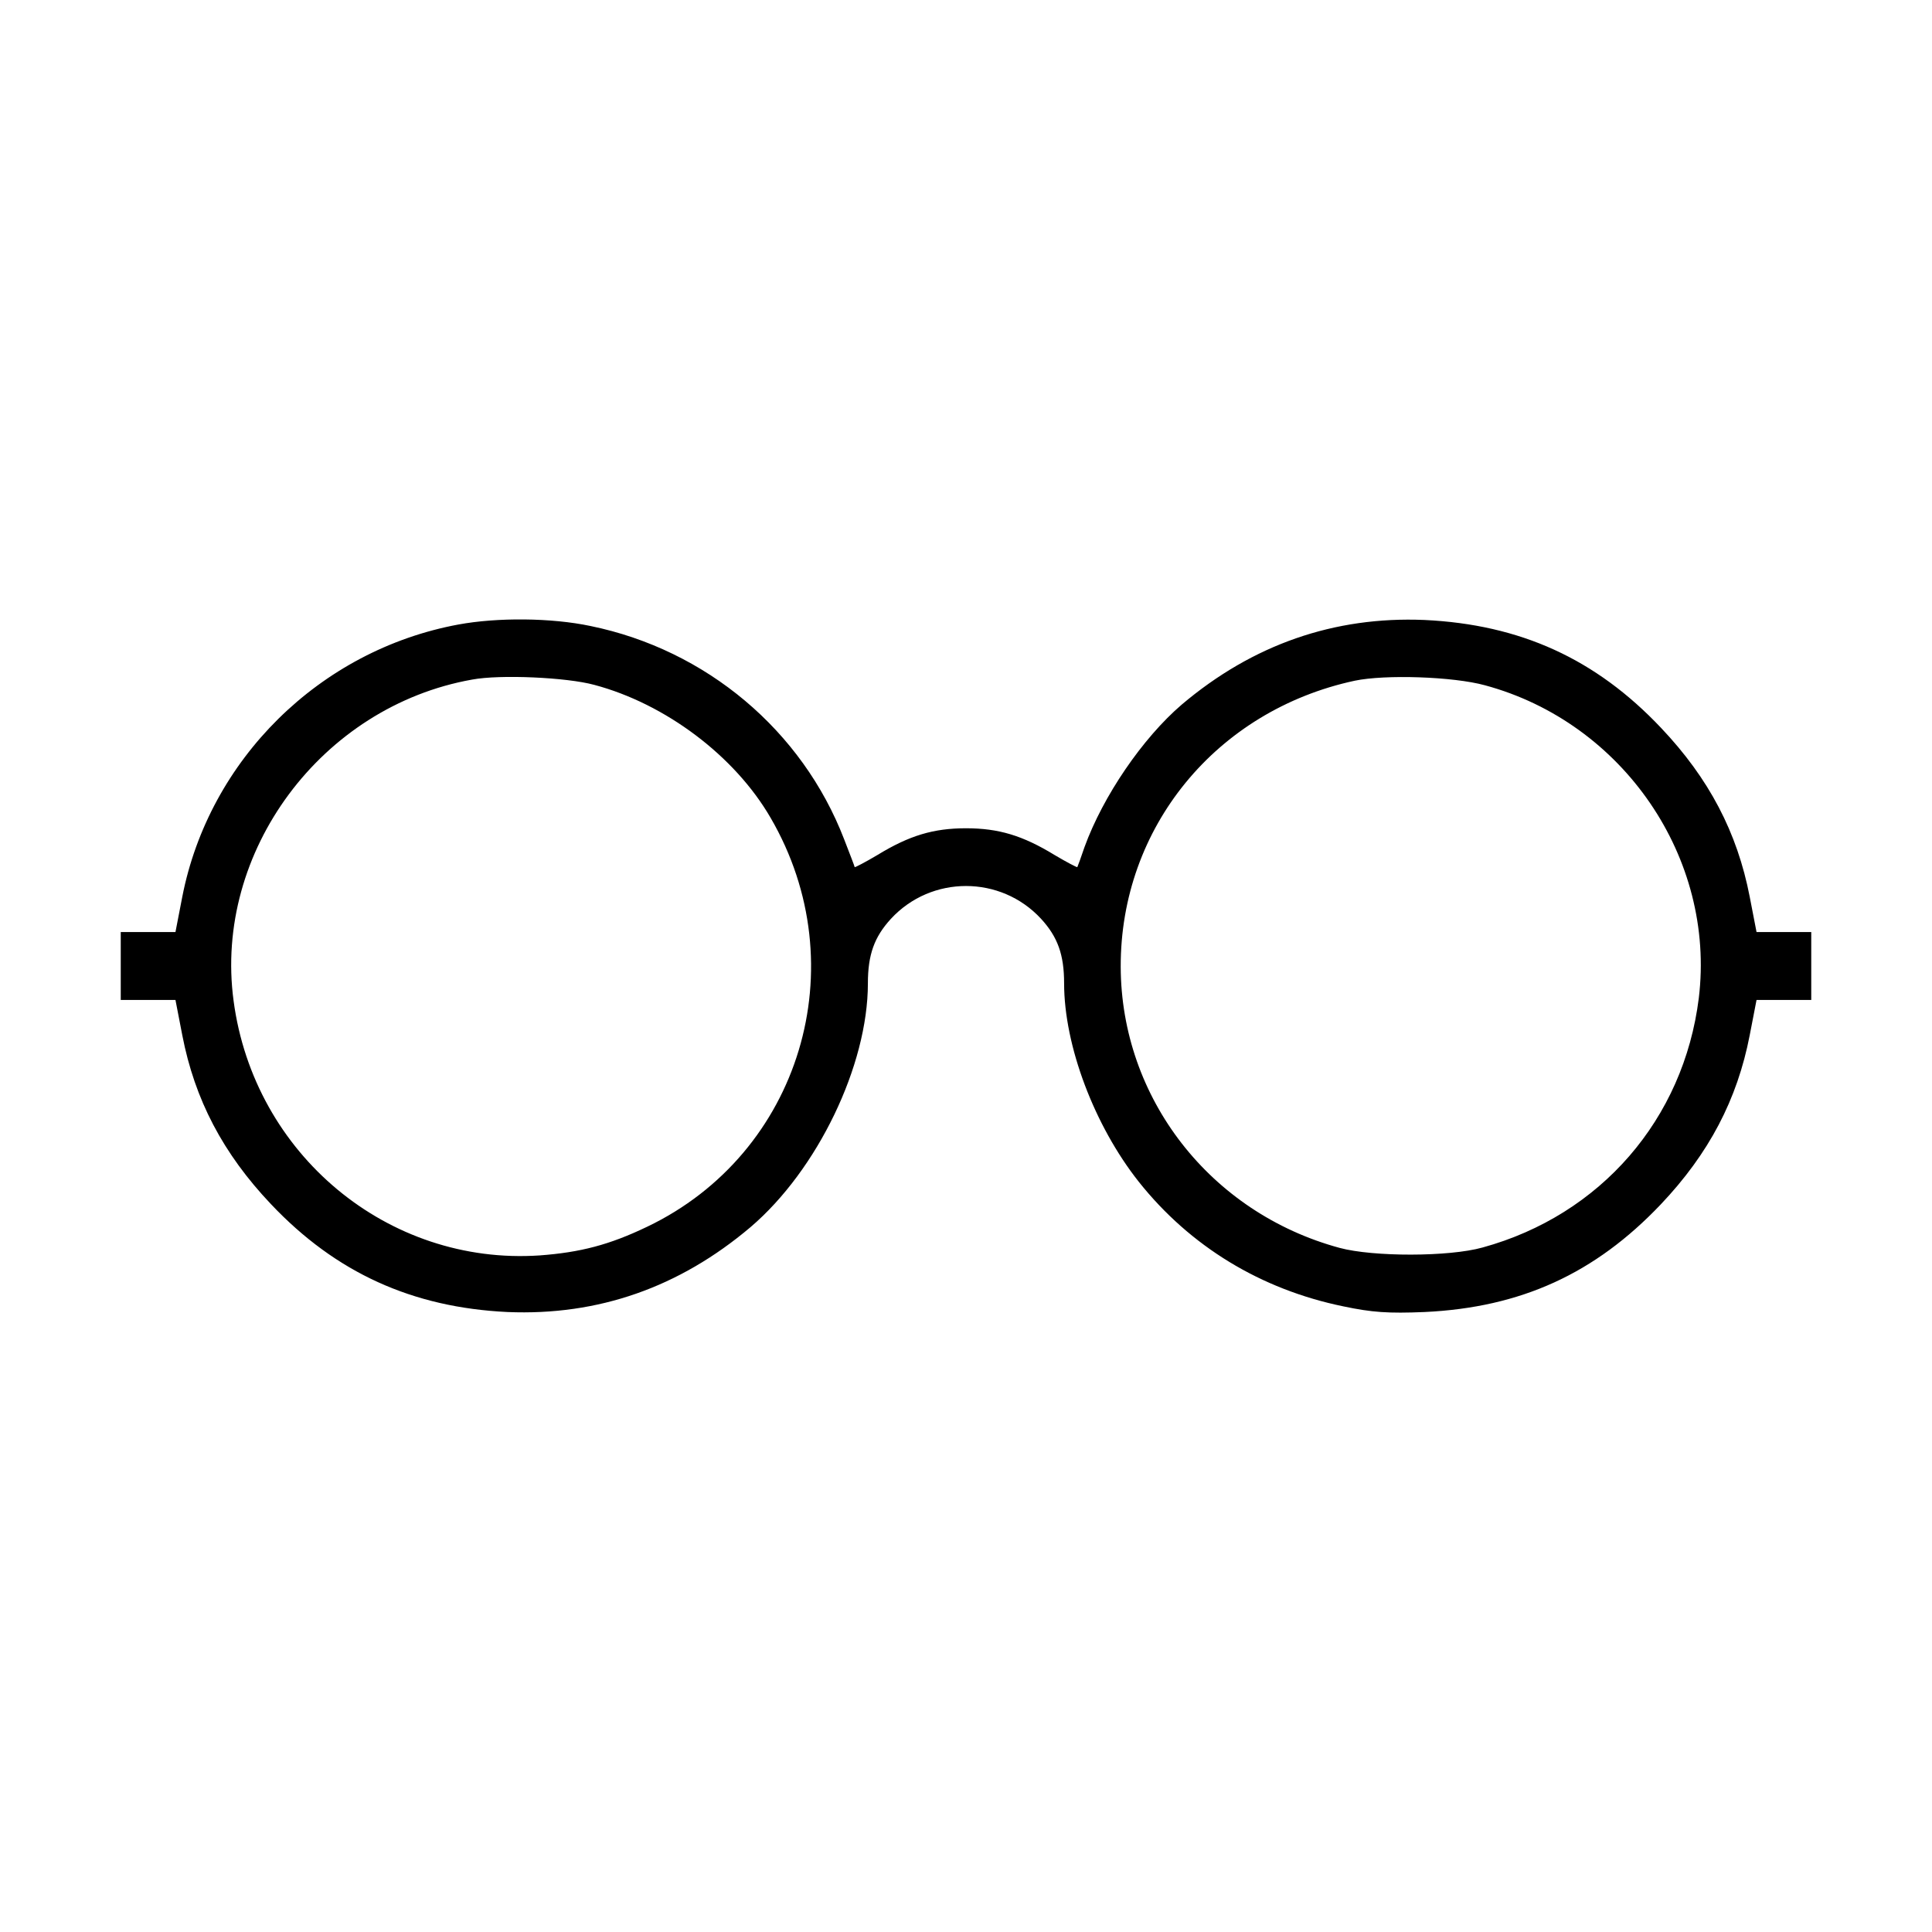 <?xml version="1.0" standalone="no"?>
<!DOCTYPE svg PUBLIC "-//W3C//DTD SVG 20010904//EN"
 "http://www.w3.org/TR/2001/REC-SVG-20010904/DTD/svg10.dtd">
<svg version="1.0" xmlns="http://www.w3.org/2000/svg"
 width="150px" height="150px" viewBox="0 0 512 512"
 preserveAspectRatio="xMidYMid meet">

<g transform="translate(0,512) scale(0.1,-0.1)"
fill="#000000" stroke="none">
<path d="M1215 3465 c-368 -68 -661 -358 -732 -722 l-18 -93 -72 0 -73 0 0
-90 0 -90 73 0 72 0 18 -93 c33 -171 108 -314 235 -448 172 -182 375 -274 627
-286 240 -10 455 65 644 225 177 151 311 428 311 646 0 76 17 123 61 171 107
116 291 116 398 0 44 -48 61 -95 61 -171 0 -165 80 -377 198 -526 136 -171
323 -285 542 -330 76 -16 119 -19 215 -15 256 12 452 102 626 285 128 135 203
278 236 449 l18 93 73 0 72 0 0 90 0 90 -72 0 -73 0 -18 93 c-33 171 -108 314
-235 448 -173 183 -373 274 -627 286 -239 10 -455 -65 -643 -224 -104 -89
-209 -243 -258 -378 -9 -27 -18 -51 -19 -53 -1 -1 -28 13 -60 32 -85 52 -149
71 -235 71 -86 0 -150 -19 -235 -71 -32 -19 -59 -33 -60 -32 0 2 -13 35 -28
74 -111 288 -365 502 -672 565 -104 22 -247 23 -350 4z m360 -160 c188 -50
372 -188 467 -352 229 -393 79 -890 -327 -1084 -100 -48 -177 -68 -285 -76
-402 -27 -757 268 -811 675 -53 395 233 780 632 851 74 14 251 6 324 -14z
m2360 -1 c367 -99 612 -458 567 -829 -40 -321 -260 -575 -573 -661 -89 -25
-290 -25 -379 -1 -343 93 -579 397 -580 745 -1 369 253 679 620 758 81 17 261
11 345 -12z"/>
</g>
</svg>
